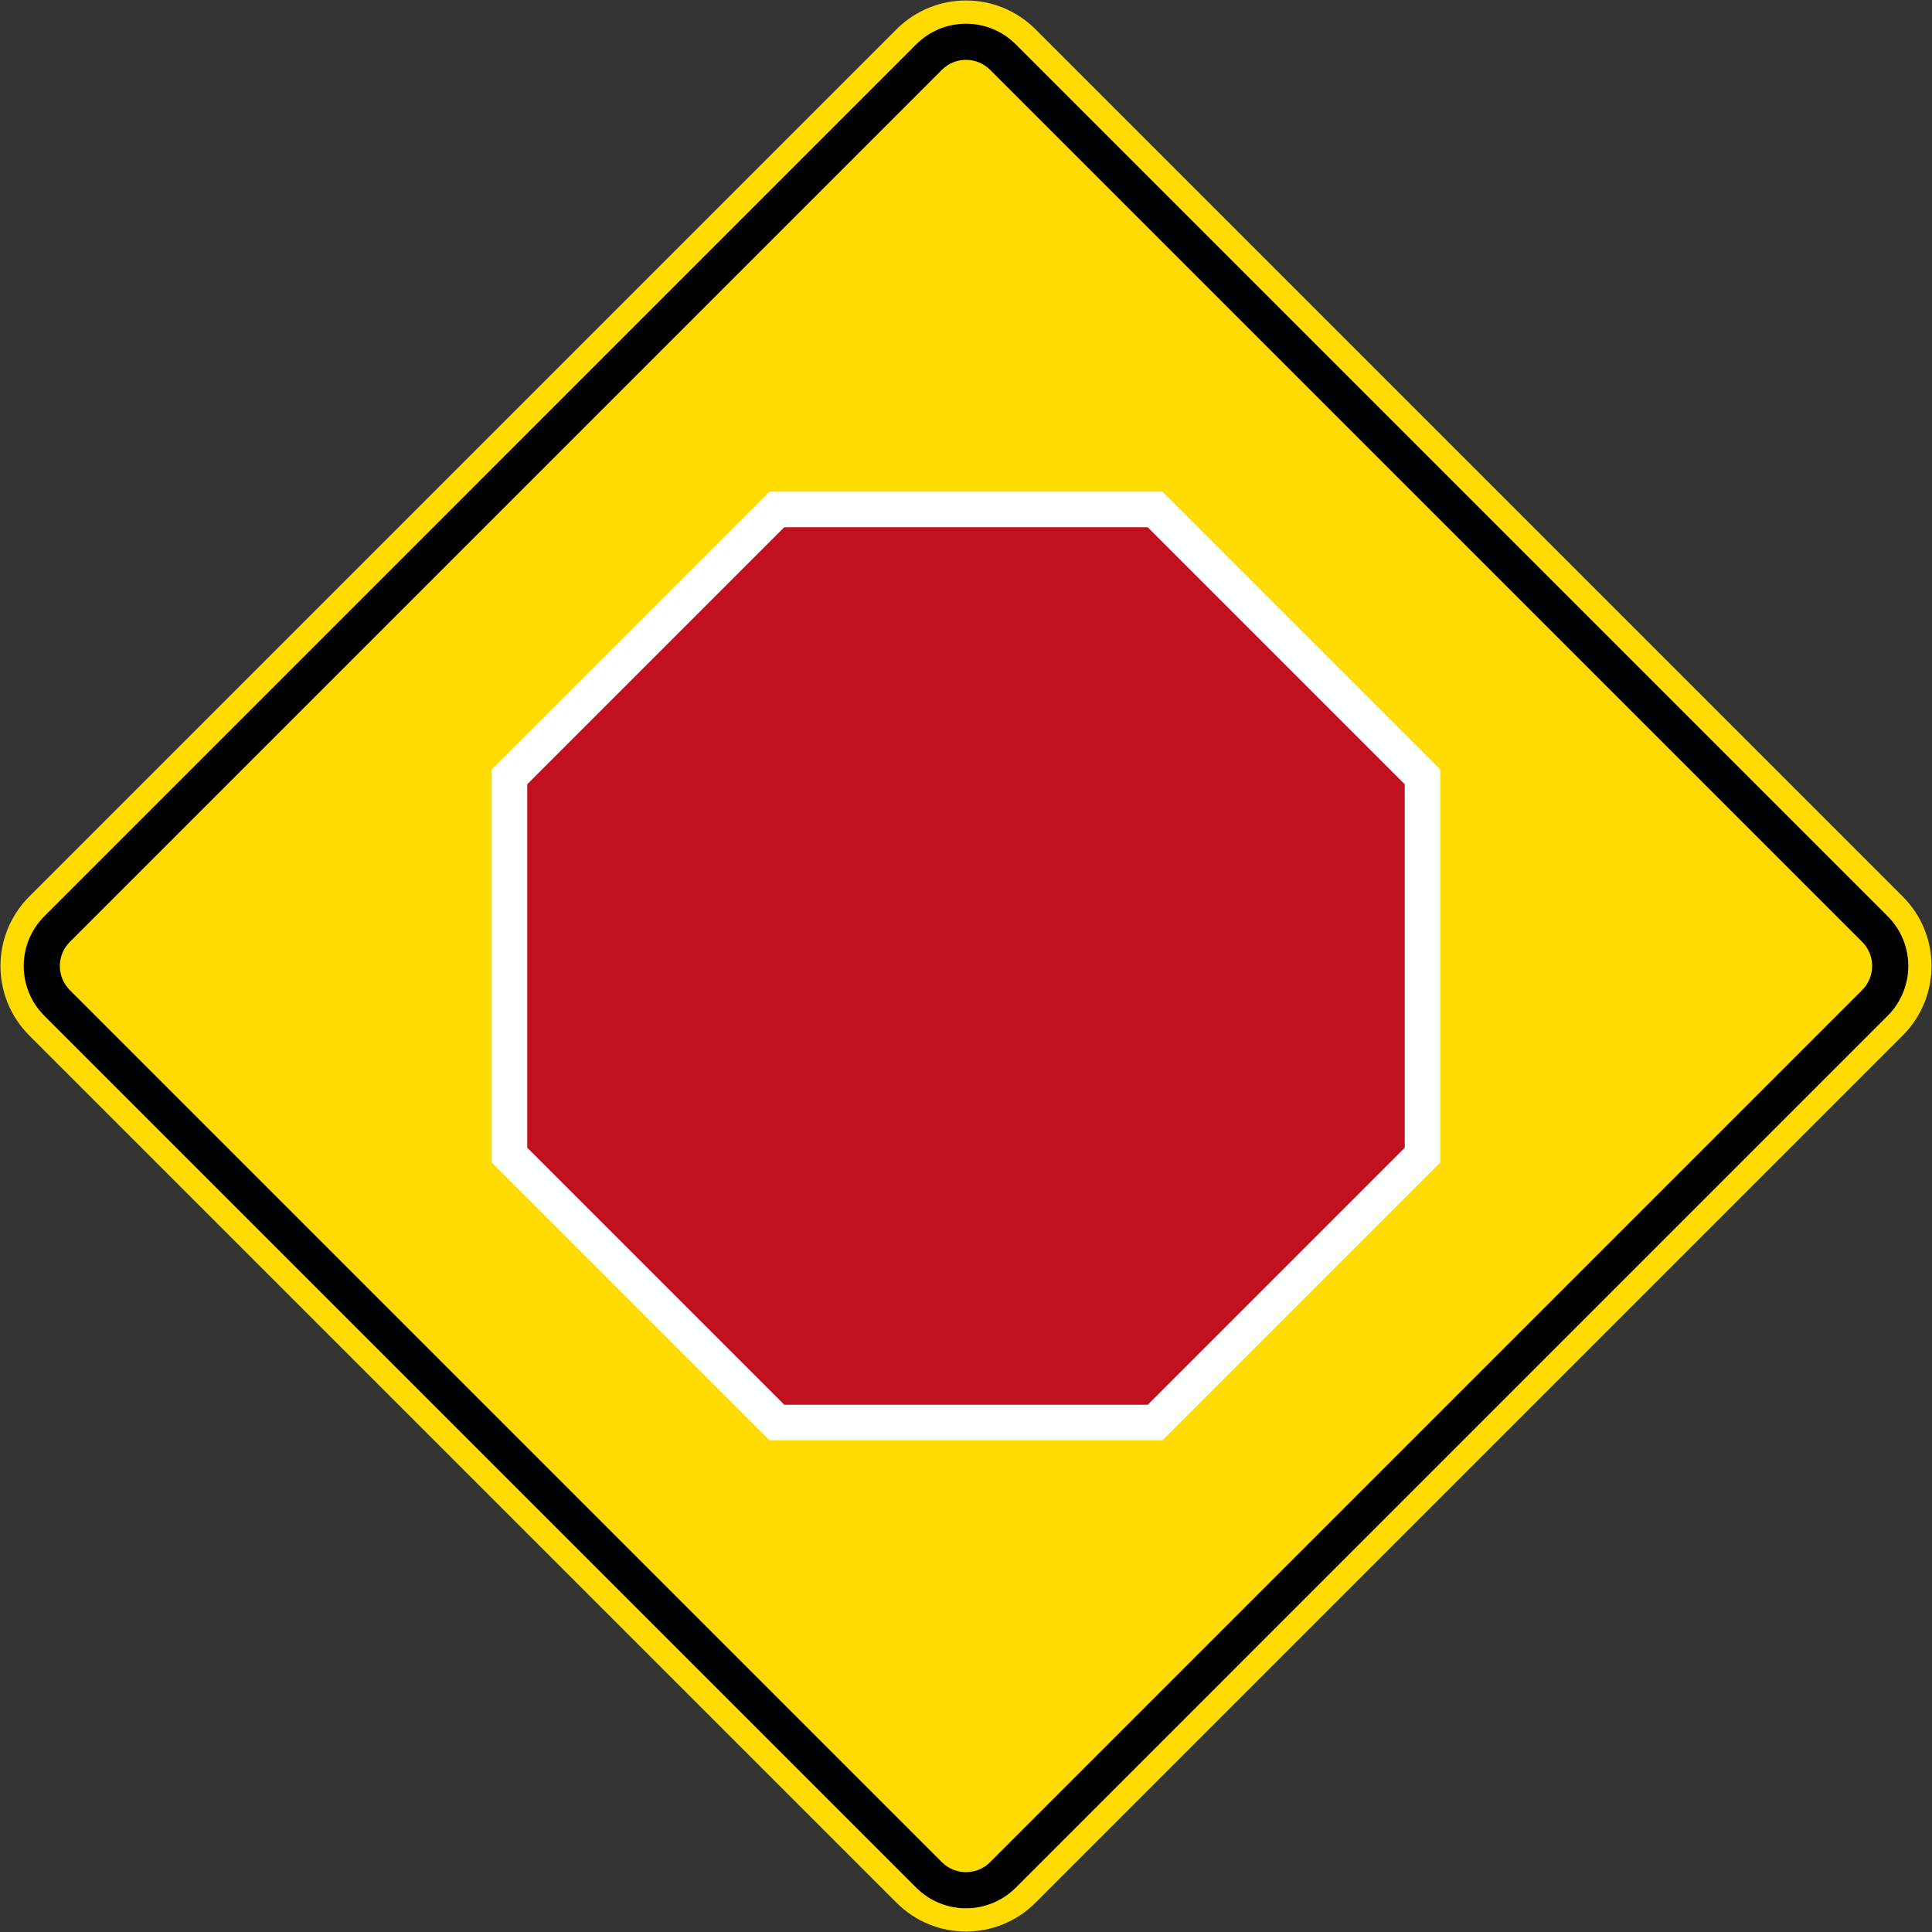 <?xml version="1.0" encoding="UTF-8" standalone="no"?>
<!-- Created with Inkscape (http://www.inkscape.org/) -->

<svg
   xmlns:dc="http://purl.org/dc/elements/1.1/"
   xmlns:cc="http://creativecommons.org/ns#"
   xmlns:rdf="http://www.w3.org/1999/02/22-rdf-syntax-ns#"
   xmlns:svg="http://www.w3.org/2000/svg"
   xmlns="http://www.w3.org/2000/svg"
   xmlns:sodipodi="http://sodipodi.sourceforge.net/DTD/sodipodi-0.dtd"
   xmlns:inkscape="http://www.inkscape.org/namespaces/inkscape"
   width="814.63"
   height="814.63"
   id="svg2"
   sodipodi:version="0.32"
   inkscape:version="0.48.4 r9939"
   version="1.0"
   sodipodi:docname="Ajax.svg"
   inkscape:output_extension="org.inkscape.output.svg.inkscape">
  <rect width="100%" height="100%" fill="#333333" stroke="none"/>
  <defs
     id="defs4">
    <inkscape:perspective
       sodipodi:type="inkscape:persp3d"
       inkscape:vp_x="0 : 300.5 : 1"
       inkscape:vp_y="0 : 1000 : 0"
       inkscape:vp_z="601 : 300.5 : 1"
       inkscape:persp3d-origin="300.5 : 200.33333 : 1"
       id="perspective3380" />
    <inkscape:perspective
       id="perspective3990"
       inkscape:persp3d-origin="375 : 250 : 1"
       inkscape:vp_z="750 : 375 : 1"
       inkscape:vp_y="0 : 1000 : 0"
       inkscape:vp_x="0 : 375 : 1"
       sodipodi:type="inkscape:persp3d" />
  </defs>
  <sodipodi:namedview
     id="base"
     pagecolor="#ffffff"
     bordercolor="#666666"
     borderopacity="1.0"
     gridtolerance="10000"
     guidetolerance="10"
     objecttolerance="10"
     inkscape:pageopacity="0.0"
     inkscape:pageshadow="2"
     inkscape:zoom="0.52647785"
     inkscape:cx="501.10032"
     inkscape:cy="327.68366"
     inkscape:document-units="px"
     inkscape:current-layer="layer1"
     width="601px"
     height="601px"
     inkscape:window-width="1280"
     inkscape:window-height="1001"
     inkscape:window-x="-8"
     inkscape:window-y="-8"
     showgrid="false"
     fit-margin-top="0.2"
     fit-margin-left="0.2"
     fit-margin-right="0.2"
     fit-margin-bottom="0.2"
     inkscape:window-maximized="1"
     showguides="true"
     inkscape:guide-bbox="true" />
  <g
     inkscape:label="Layer 1"
     inkscape:groupmode="layer"
     id="layer1"
     transform="translate(822.092,437.236)">
    <rect
       style="color:#000000;fill:#000000;fill-opacity:1;fill-rule:nonzero;stroke:none;stroke-width:0.874;marker:none;visibility:visible;display:inline;overflow:visible"
       id="rect3653"
       width="0"
       height="27.202"
       x="578.738"
       y="298.168"
       rx="249.482"
       ry="27.202" />
    <path
       style="fill:#ffdb00;fill-rule:nonzero;stroke:none"
       d="m -19.799,-0.635 c 16.184,-16.182 16.181,-42.388 0,-58.571 L -385.492,-424.899 c -16.182,-16.181 -42.388,-16.184 -58.571,0 l -365.693,365.693 c -16.184,16.182 -16.181,42.388 0,58.571 L -444.063,365.058 c 16.182,16.181 42.388,16.184 58.571,0 z"
       id="path11"
       inkscape:connector-curvature="0"
       sodipodi:nodetypes="ccccccccc" />
    <path
       style="fill:#000000;fill-rule:nonzero;stroke:none"
       d="m -803.419,-50.874 c -11.557,11.56 -11.557,30.348 -2e-5,41.907 l 367.688,367.688 c 11.56,11.557 30.348,11.557 41.907,-10e-6 L -26.136,-8.967 c 11.557,-11.56 11.557,-30.348 10e-6,-41.907 L -393.824,-418.562 c -11.56,-11.557 -30.348,-11.557 -41.907,10e-6 z"
       id="path13"
       inkscape:connector-curvature="0"
       sodipodi:nodetypes="ccccccccc" />
    <path
       sodipodi:nodetypes="cssccsscc"
       inkscape:connector-curvature="0"
       id="path3854"
       d="m -792.643,-40.098 c -5.625,5.622 -5.625,14.73 0,20.355 l 367.688,367.688 c 5.625,5.625 14.733,5.625 20.355,0 L -36.912,-19.743 c 5.625,-5.622 5.625,-14.73 0,-20.355 L -404.6,-407.786 c -5.625,-5.625 -14.733,-5.625 -20.355,0 z"
       style="fill:#ffdb00;fill-rule:nonzero;stroke:none" />
    <path
       style="fill:#ffffff;fill-opacity:1;stroke:none"
       d="m -497.62,170.079 -117.157,-117.157 0,-165.685 117.157,-117.157 165.685,1.4e-4 117.157,117.157 -1e-4,165.685 -117.157,117.157 z"
       id="path3032"
       inkscape:connector-curvature="0" />
    <path
       style="fill:#c0111e;fill-opacity:1;stroke:none"
       d="m -599.777,46.709 0,-153.259 108.371,-108.37 153.259,-1e-5 108.371,108.371 0,153.259 -108.371,108.37 -153.259,1e-5 z"
       id="path3048"
       inkscape:connector-curvature="0" />
  </g>
</svg>
